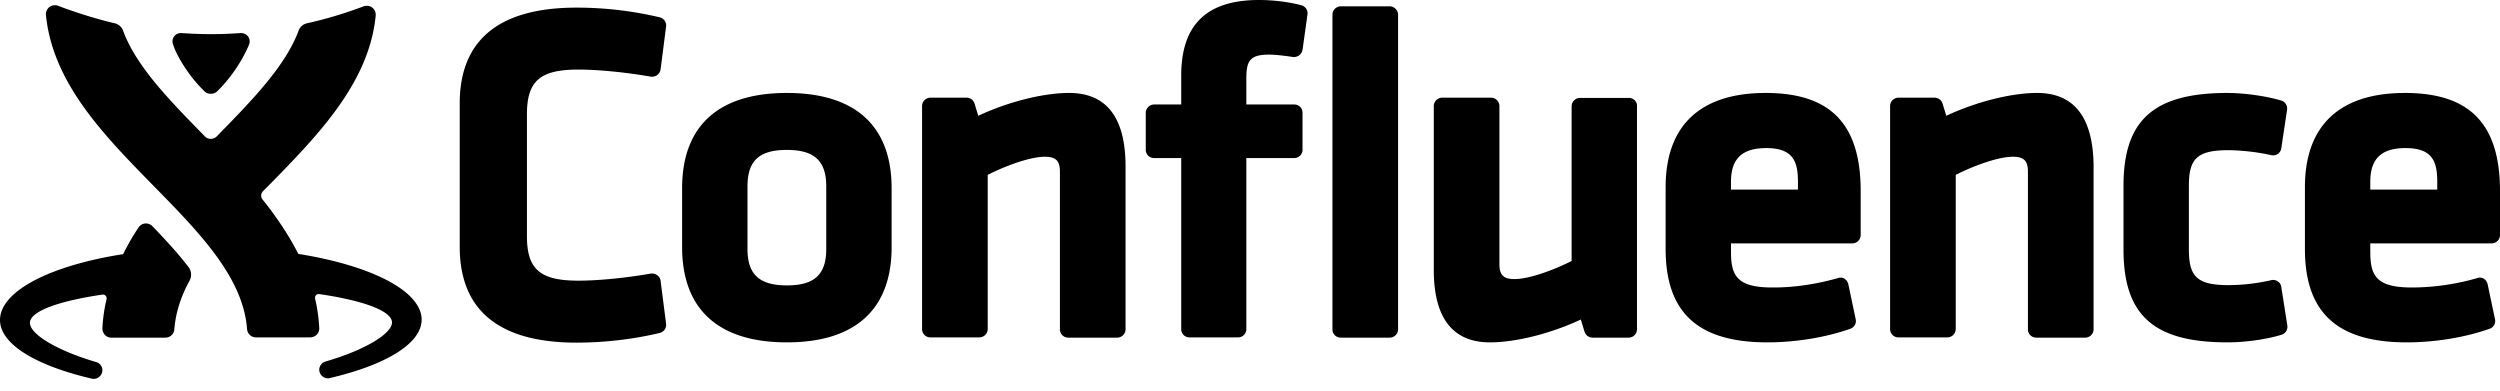 <svg viewBox="0 0 128 20" xmlns="http://www.w3.org/2000/svg" fill-rule="evenodd" clip-rule="evenodd" stroke-linejoin="round" stroke-miterlimit="1.414"><path d="M5.243 15.083c-2.272.336-3.711.86-3.711 1.451 0 .551 1.291 1.385 3.388 2.003a.432.432 0 0 1 .323.417.448.448 0 0 1-.444.444c-.04 0-.081 0-.108-.014C1.855 18.725 0 17.623 0 16.386c0-1.465 2.527-2.782 6.305-3.374.228-.457.483-.914.793-1.371a.457.457 0 0 1 .376-.201c.148 0 .269.08.323.134.833.86 1.398 1.506 1.855 2.097a.648.648 0 0 1 .054.699c-.471.86-.713 1.667-.78 2.487a.457.457 0 0 1-.457.43H5.7a.435.435 0 0 1-.336-.148.488.488 0 0 1-.121-.336c.026-.497.094-.995.215-1.492v-.04a.184.184 0 0 0-.189-.188h-.026zm10.646 2.191h-2.783a.46.46 0 0 1-.457-.43c-.201-2.649-2.433-4.934-4.812-7.354-1.29-1.317-2.621-2.675-3.643-4.14C3.105 3.791 2.5 2.285 2.352.766a.473.473 0 0 1 .175-.403.448.448 0 0 1 .282-.094c.054 0 .108 0 .162.027.995.376 2.003.685 2.917.9a.59.59 0 0 1 .403.35c.672 1.842 2.379 3.576 4.167 5.404a.43.43 0 0 0 .336.161.47.47 0 0 0 .336-.161c1.788-1.828 3.495-3.576 4.168-5.404a.59.59 0 0 1 .403-.35 20.87 20.87 0 0 0 2.917-.873.646.646 0 0 1 .161-.027c.108 0 .202.027.283.094a.47.47 0 0 1 .174.403c-.148 1.533-.752 3.011-1.841 4.571-1.022 1.465-2.353 2.823-3.643 4.14l-.283.282c-.094.094-.147.282-.026.43.309.377.591.767.86 1.156.376.552.699 1.089.968 1.627 3.777.605 6.304 1.909 6.318 3.361 0 1.25-1.882 2.339-4.705 2.997-.027.014-.054.014-.094.014a.448.448 0 0 1-.444-.444c0-.188.135-.363.323-.417 2.11-.618 3.401-1.451 3.401-2.003-.014-.591-1.452-1.115-3.724-1.451h-.027a.183.183 0 0 0-.188.188v.04c.121.511.188 1.008.215 1.506a.45.45 0 0 1-.121.336.482.482 0 0 1-.336.148zM29.614 3.562c1.008 0 2.393.135 3.71.363a.465.465 0 0 0 .323-.08.481.481 0 0 0 .174-.283l.283-2.204a.429.429 0 0 0-.323-.471A18.609 18.609 0 0 0 29.52.39c-3.966 0-5.982 1.653-5.982 4.906v7.34c0 3.253 2.016 4.907 5.982 4.907 1.425 0 2.93-.175 4.261-.498a.427.427 0 0 0 .323-.47l-.283-2.205a.394.394 0 0 0-.174-.282.471.471 0 0 0-.323-.081c-1.317.229-2.702.363-3.71.363-1.963 0-2.635-.578-2.635-2.285V5.861c0-1.721.672-2.299 2.635-2.299zM76.34 5.001c.242 0 .43.201.43.43v8.092c0 .551.202.766.767.766.766 0 2.029-.47 2.93-.927V5.444c0-.242.202-.43.43-.43h2.501c.242 0 .43.188.416.43V16.87a.43.43 0 0 1-.43.417h-1.855a.431.431 0 0 1-.403-.309l-.188-.618c-1.519.712-3.321 1.169-4.652 1.169-1.908 0-2.876-1.25-2.876-3.71V5.431c0-.242.201-.43.43-.43h2.5zm14.061-.242c3.32 0 4.853 1.586 4.866 4.987v2.299a.43.43 0 0 1-.43.416h-6.21v.43c0 1.237.309 1.829 2.137 1.829 1.102 0 2.205-.162 3.347-.484a.37.37 0 0 1 .336.04.464.464 0 0 1 .189.282l.376 1.788a.42.42 0 0 1-.269.484c-1.25.444-2.796.699-4.248.699-3.562 0-5.215-1.519-5.215-4.785V9.585c0-3.159 1.774-4.826 5.121-4.826zm26.401 9.934l.31 1.976a.43.43 0 0 1-.296.47c-.793.242-1.855.39-2.769.39-3.778 0-5.324-1.384-5.324-4.759V9.517c0-3.374 1.546-4.758 5.324-4.758.672 0 1.787.107 2.755.389a.43.43 0 0 1 .296.471l-.296 1.976a.421.421 0 0 1-.174.282c-.094.068-.215.094-.336.068a10.979 10.979 0 0 0-2.178-.256c-1.586 0-2.043.403-2.043 1.801v3.307c0 1.398.457 1.802 2.043 1.802a10 10 0 0 0 2.178-.256.42.42 0 0 1 .336.067.398.398 0 0 1 .174.283zm4.557-2.232v.43c0 1.237.31 1.829 2.138 1.829a12.24 12.24 0 0 0 3.347-.484.371.371 0 0 1 .336.04.463.463 0 0 1 .188.282l.377 1.788a.422.422 0 0 1-.269.484c-1.25.444-2.796.699-4.248.699-3.562 0-5.216-1.519-5.216-4.785V9.585c0-3.159 1.775-4.826 5.122-4.826 3.32 0 4.853 1.586 4.866 4.987v2.299a.43.43 0 0 1-.43.416h-6.211zM40.287 4.759c-3.508 0-5.363 1.693-5.363 4.879v3.011c0 3.186 1.855 4.88 5.363 4.88 3.509 0 5.364-1.694 5.364-4.88V9.638c0-3.186-1.855-4.879-5.364-4.879zM71.151.323c.229 0 .431.201.431.43V16.87a.43.43 0 0 1-.431.417h-2.5a.422.422 0 0 1-.43-.417V.753c0-.242.202-.43.43-.43h2.5zm33.15 4.436c1.895 0 2.863 1.25 2.89 3.71v8.401a.43.43 0 0 1-.43.417h-2.501a.422.422 0 0 1-.43-.417V8.791c0-.551-.201-.766-.766-.766-.766 0-2.03.471-2.93.928v7.904a.432.432 0 0 1-.431.417h-2.5a.422.422 0 0 1-.43-.417V5.431c0-.242.202-.43.43-.43h1.855a.43.43 0 0 1 .403.309l.189.618c1.519-.712 3.32-1.169 4.651-1.169zm-54.806.242c.189 0 .35.134.404.309l.188.618c1.519-.712 3.32-1.169 4.651-1.169 1.909 0 2.877 1.25 2.89 3.71v8.401a.43.43 0 0 1-.43.417h-2.5a.422.422 0 0 1-.43-.417V8.791c0-.551-.202-.766-.767-.766-.766 0-2.029.471-2.93.928v7.904a.431.431 0 0 1-.43.417H47.64a.422.422 0 0 1-.43-.417V5.431c0-.242.202-.43.43-.43h1.855zm10.983.349V3.871C60.478 1.264 61.782 0 64.457 0c.726 0 1.506.094 2.178.269a.43.43 0 0 1 .309.47l-.255 1.815a.482.482 0 0 1-.175.282.466.466 0 0 1-.323.081c-.443-.067-.901-.121-1.21-.121-.994 0-1.169.323-1.169 1.237V5.35h2.46c.121 0 .228.054.309.135a.446.446 0 0 1 .108.322v1.896a.423.423 0 0 1-.417.389h-2.46v8.765a.42.42 0 0 1-.417.417h-2.5a.42.42 0 0 1-.417-.417V8.092h-1.385a.421.421 0 0 1-.43-.416V5.78c0-.242.202-.43.43-.43h1.385zM38.271 9.544c0-1.317.605-1.868 2.016-1.868 1.412 0 2.017.564 2.017 1.868v3.2c0 1.317-.605 1.868-2.017 1.868-1.411 0-2.016-.565-2.016-1.868v-3.2zm53.784.162v-.404c0-1.062-.269-1.72-1.627-1.72-1.223 0-1.801.537-1.801 1.72v.404h3.428zm32.732 0v-.404c0-1.062-.269-1.72-1.626-1.72-1.224 0-1.802.537-1.802 1.72v.404h3.428zM10.472 4.678c-.982-.954-1.519-2.07-1.6-2.379a.373.373 0 0 1-.04-.175c0-.255.201-.43.416-.43.175 0 .686.054 1.56.054s1.384-.054 1.559-.054a.43.43 0 0 1 .417.43c0 .081-.027.134-.04.175-.121.309-.646 1.425-1.627 2.379a.442.442 0 0 1-.323.121.422.422 0 0 1-.322-.121z"/></svg>